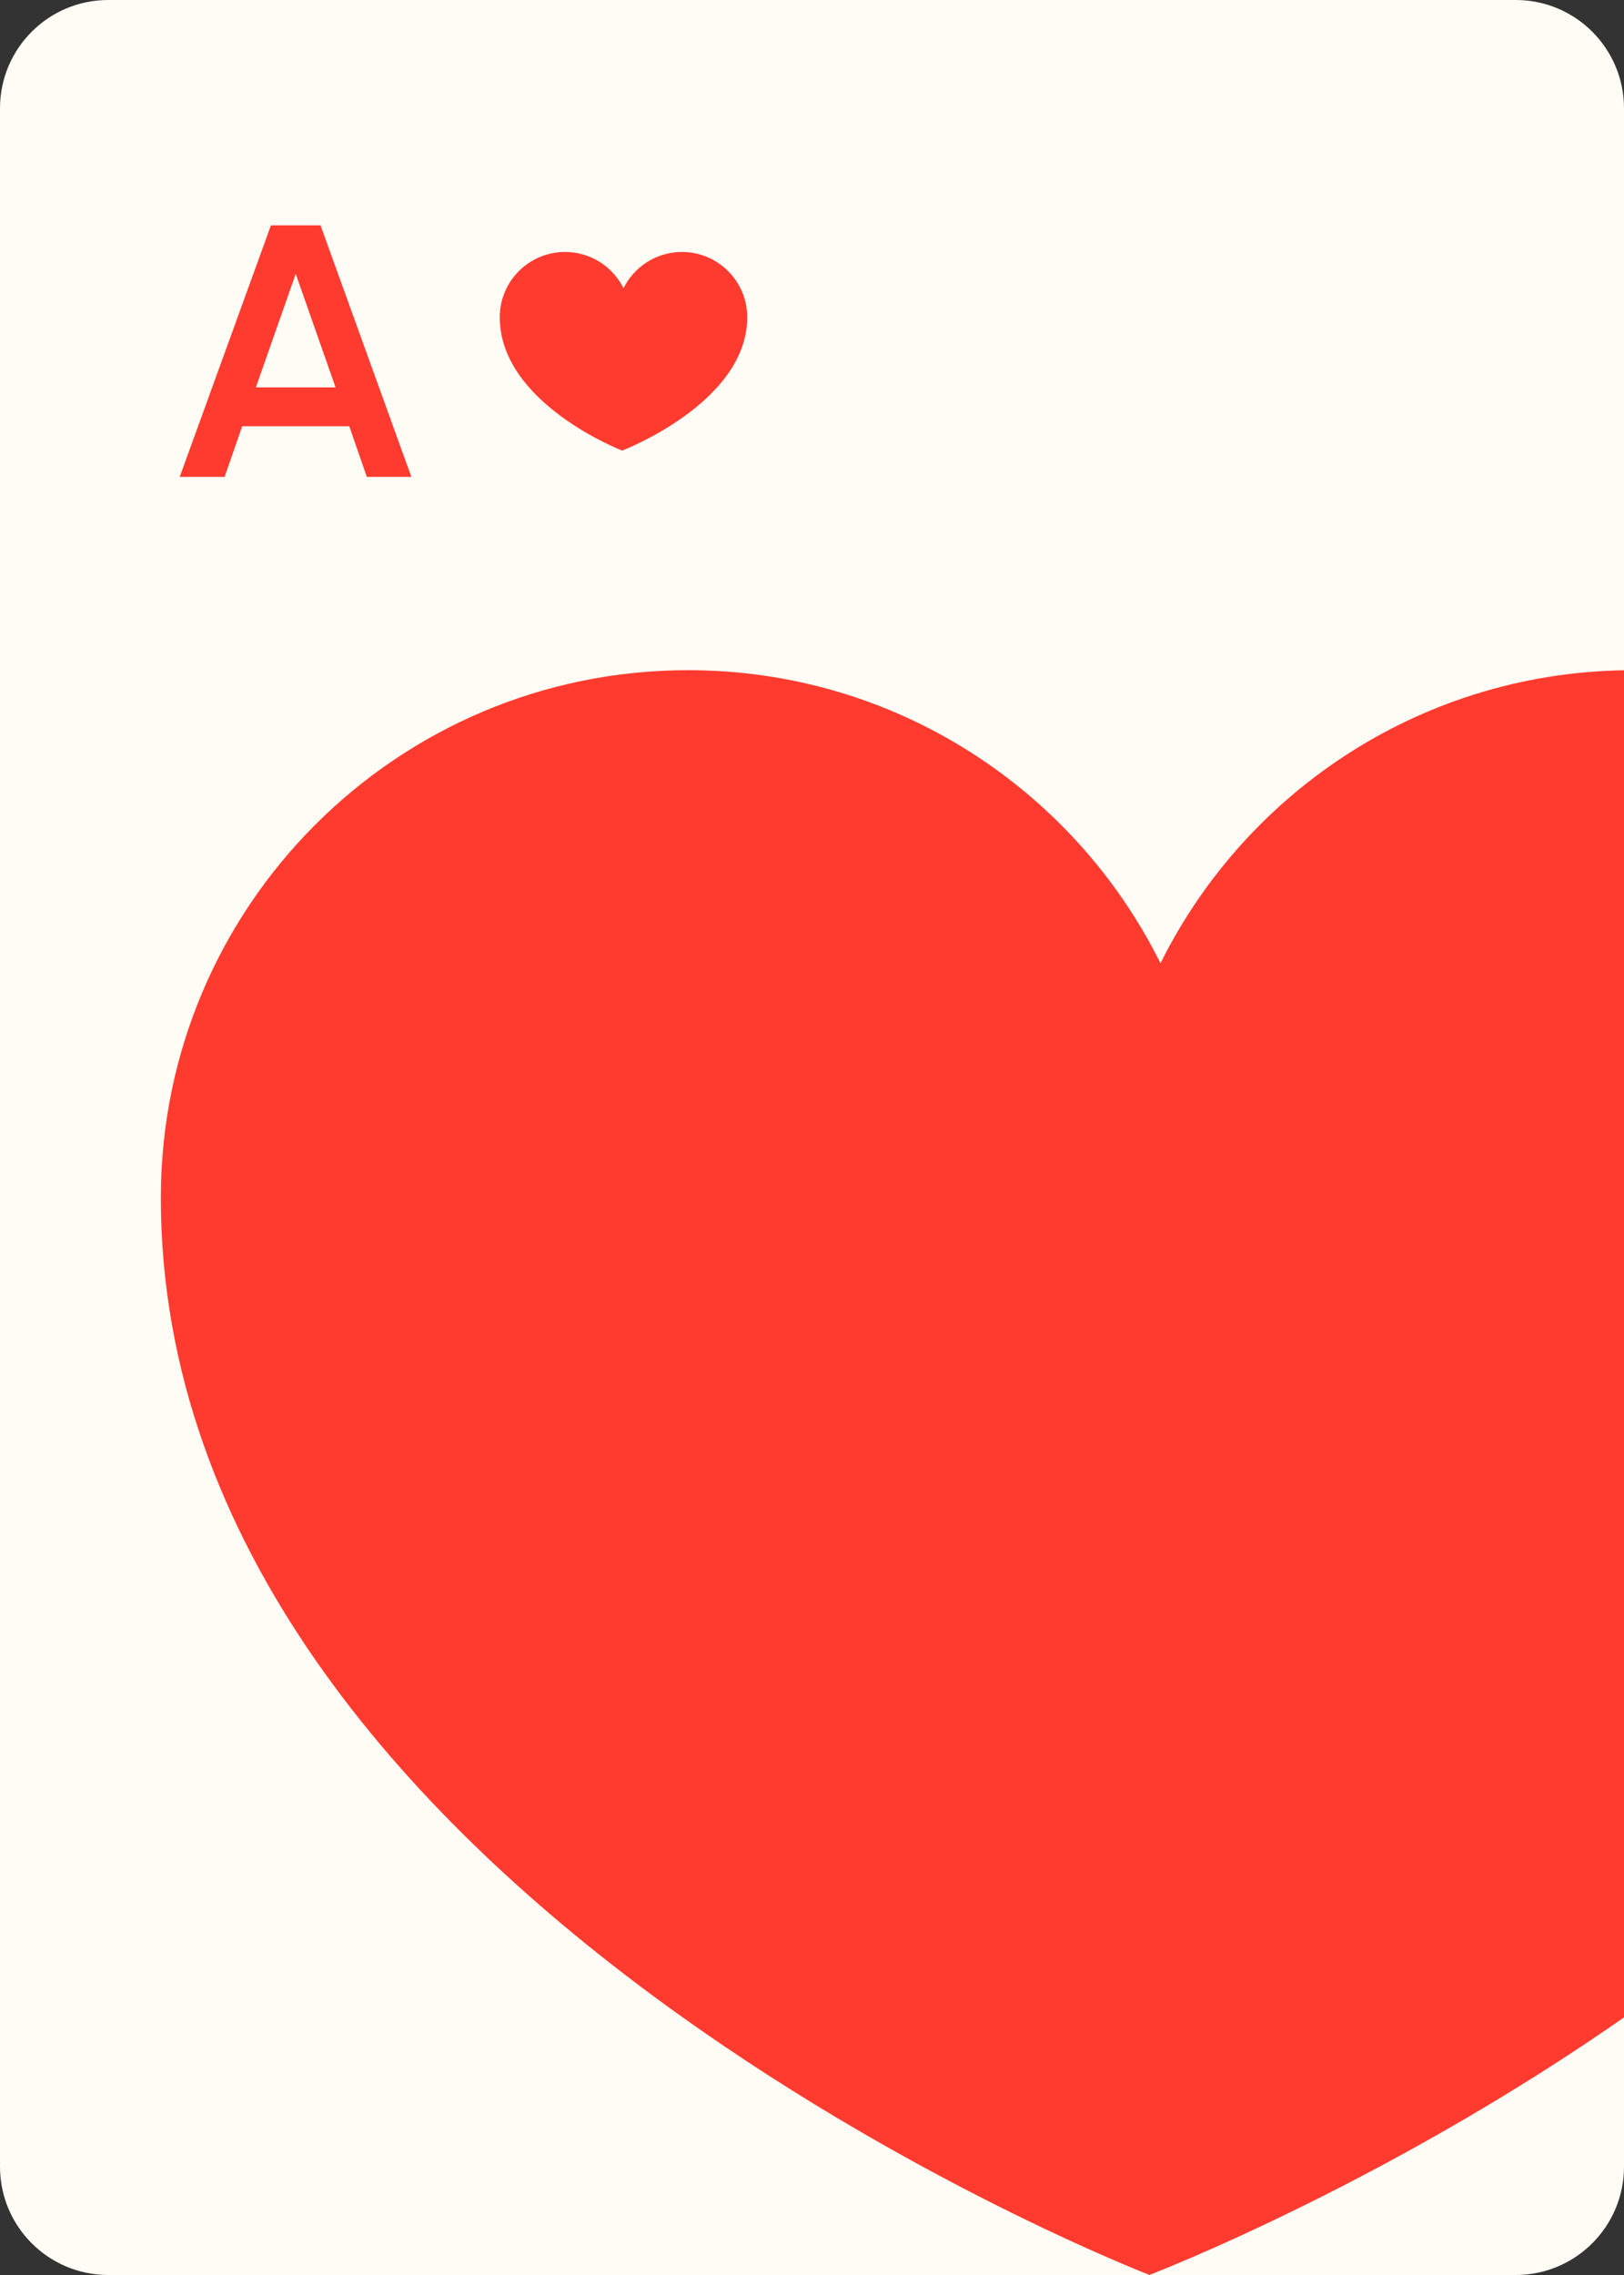 <svg width="750" height="1050" viewBox="0 0 750 1050" fill="none" xmlns="http://www.w3.org/2000/svg">
<rect x="0" y="0" width="750" height="1050" fill="#333333" stroke="none"/>
<g clip-path="url(#clip0_63_6741)">
<path d="M0 50C0 22.386 22.386 0 50 0H700C727.614 0 750 22.386 750 50V1000C750 1027.61 727.614 1050 700 1050H50C22.386 1050 0 1027.61 0 1000V50Z" fill="#FFFCF5"/>
<path d="M997.563 552.826C997.563 418.335 888.545 309.317 754.095 309.317C658.455 309.317 575.764 364.42 535.945 444.584C496.042 364.406 413.42 309.317 317.755 309.317C183.32 309.317 74.276 418.335 74.276 552.826C74.276 874.115 530.843 1049.97 530.843 1049.97C530.858 1049.95 997.563 871.878 997.563 552.826Z" fill="#FF3B30"/>
<path d="M169.412 220.1H189.978L148.016 104H125.128L83 220.1H103.732L111.859 196.714H161.285L169.412 220.1ZM118.162 178.802L136.572 126.391L154.982 178.802H118.162Z" fill="#FF3B30"/>
<path d="M345.087 146.433C345.087 129.787 331.593 116.293 314.952 116.293C303.114 116.293 292.879 123.113 287.951 133.035C283.012 123.111 272.785 116.293 260.944 116.293C244.305 116.293 230.808 129.787 230.808 146.433C230.808 186.2 287.319 207.966 287.319 207.966C287.321 207.964 345.087 185.923 345.087 146.433Z" fill="#FF3B30"/>
</g>
<defs>
<clipPath id="clip0_63_6741">
<rect width="750" height="1050" fill="white"/>
</clipPath>
</defs>
</svg>
